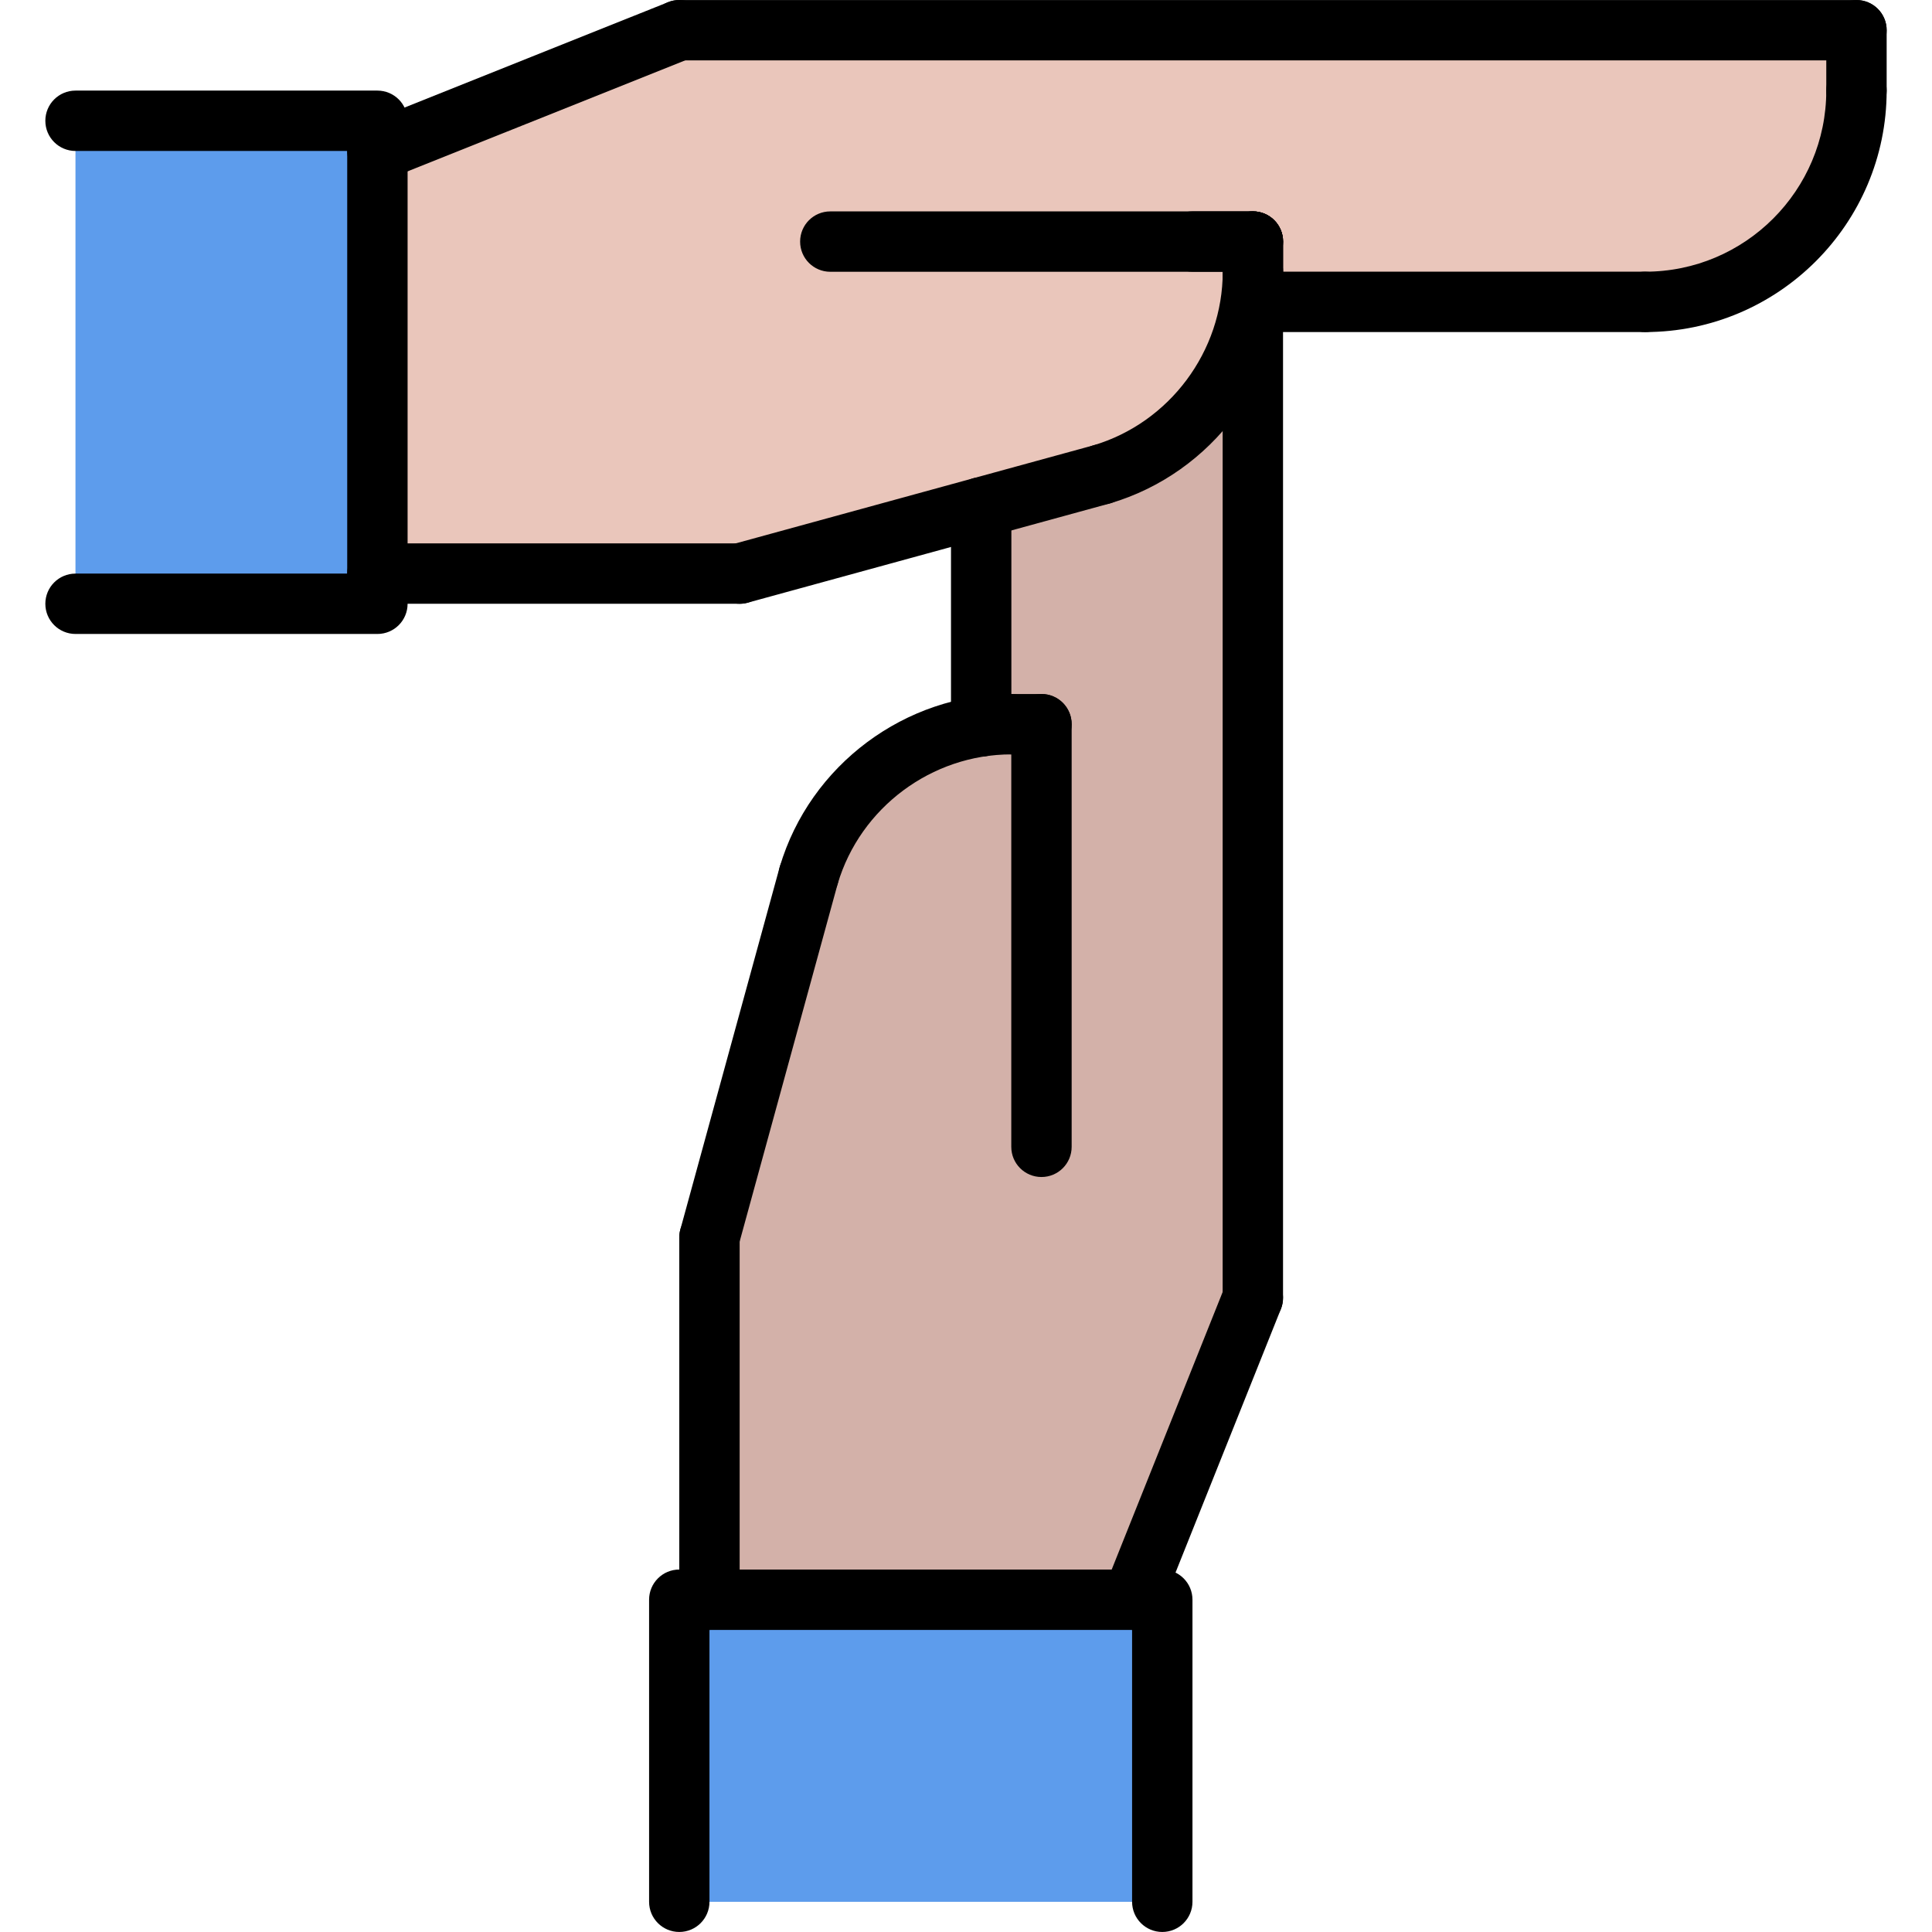 <?xml version="1.0" encoding="utf-8"?>
<!-- Generator: Adobe Illustrator 16.0.0, SVG Export Plug-In . SVG Version: 6.00 Build 0)  -->
<!DOCTYPE svg PUBLIC "-//W3C//DTD SVG 1.1//EN" "http://www.w3.org/Graphics/SVG/1.1/DTD/svg11.dtd">
<svg version="1.1" id="icons" xmlns="http://www.w3.org/2000/svg" xmlns:xlink="http://www.w3.org/1999/xlink" x="0px" y="0px"
	 width="64px" height="64px" viewBox="0 0 64 64" enable-background="new 0 0 64 64" xml:space="preserve">
<g>
	<g>
		<path fill="#EAC6BB" d="M61.5,1v2c0,3.87-3.13,7-7,7h-13V9c0,3.18-2.109,5.85-5,6.71l-4,1.1l-8,2.19h-12V5l10-4H61.5z"/>
	</g>
	<g>
		<polygon fill="#5D9CEC" points="38.5,52.99 38.5,63 22.5,63 22.5,52.99 23.5,52.99 37.5,52.99 		"/>
	</g>
	<g>
		<path fill="#D3B1A9" d="M41.5,10v32.99l-4,10h-14v-12l3.29-12c0.771-2.58,2.989-4.54,5.71-4.92V24.06v-7.25l4-1.1
			c2.891-0.86,5-3.53,5-6.71V10z"/>
	</g>
	<g>
		<polygon fill="#5D9CEC" points="12.5,19 12.5,20 2.5,20 2.5,4 12.5,4 12.5,5 		"/>
	</g>
</g>
<g>
	<g>
		<g>
			<path d="M61.498,2.001H22.502c-0.553,0-1-0.447-1-1s0.447-1,1-1h38.996c0.553,0,1,0.447,1,1S62.051,2.001,61.498,2.001z"/>
		</g>
		<g>
			<path d="M54.498,11c-0.553,0-1-0.447-1-1s0.447-1,1-1c3.309,0,6-2.691,6-6c0-0.553,0.447-1,1-1s1,0.447,1,1
				C62.498,7.411,58.909,11,54.498,11z"/>
		</g>
		<g>
			<path d="M61.498,4c-0.553,0-1-0.447-1-1V1.001c0-0.553,0.447-1,1-1s1,0.447,1,1V3C62.498,3.553,62.051,4,61.498,4z"/>
		</g>
		<g>
			<path d="M41.505,10.001c-0.553,0-1-0.447-1-1V8.003c0-0.553,0.447-1,1-1s1,0.447,1,1v0.998
				C42.505,9.554,42.058,10.001,41.505,10.001z"/>
		</g>
		<g>
			<path d="M54.498,11H41.505c-0.553,0-1-0.447-1-1s0.447-1,1-1h12.993c0.553,0,1,0.447,1,1S55.051,11,54.498,11z"/>
		</g>
		<g>
			<path d="M12.502,5.999c-0.396,0-0.772-0.237-0.929-0.629c-0.205-0.513,0.045-1.095,0.558-1.3l10-3.998
				c0.512-0.205,1.095,0.044,1.3,0.558c0.205,0.513-0.045,1.095-0.558,1.3l-10,3.998C12.751,5.977,12.626,5.999,12.502,5.999z"/>
		</g>
		<g>
			<path d="M41.505,9.003h-14c-0.553,0-1-0.447-1-1s0.447-1,1-1h14c0.553,0,1,0.447,1,1S42.058,9.003,41.505,9.003z"/>
		</g>
		<g>
			<path d="M36.502,16.712c-0.432,0-0.83-0.281-0.959-0.716c-0.157-0.529,0.145-1.086,0.675-1.243
				c2.524-0.749,4.287-3.114,4.287-5.752c0-0.553,0.447-1,1-1s1,0.447,1,1c0,3.517-2.352,6.67-5.719,7.67
				C36.691,16.699,36.596,16.712,36.502,16.712z"/>
		</g>
		<g>
			<path d="M24.501,20.001c-0.438,0-0.842-0.291-0.964-0.735c-0.146-0.533,0.168-1.083,0.7-1.229l12-3.289
				c0.531-0.143,1.083,0.167,1.229,0.7c0.146,0.533-0.168,1.083-0.7,1.229l-12,3.289C24.678,19.989,24.589,20.001,24.501,20.001z"/>
		</g>
		<g>
			<path d="M24.502,20.001h-12c-0.553,0-1-0.447-1-1s0.447-1,1-1h12c0.553,0,1,0.447,1,1S25.055,20.001,24.502,20.001z"/>
		</g>
		<g>
			<path d="M12.502,21.001h-10c-0.553,0-1-0.447-1-1s0.447-1,1-1h9v-14h-9c-0.553,0-1-0.447-1-1s0.447-1,1-1h10c0.553,0,1,0.447,1,1
				v16C13.502,20.554,13.055,21.001,12.502,21.001z"/>
		</g>
	</g>
	<g>
		<g>
			<path d="M41.502,43.993c-0.553,0-1-0.447-1-1V8.001c0-0.553,0.447-1,1-1s1,0.447,1,1v34.992
				C42.502,43.546,42.055,43.993,41.502,43.993z"/>
		</g>
		<g>
			<path d="M41.502,9.001h-1.999c-0.553,0-1-0.447-1-1s0.447-1,1-1h1.999c0.553,0,1,0.447,1,1S42.055,9.001,41.502,9.001z"/>
		</g>
		<g>
			<path d="M34.5,24.99h-0.998c-0.553,0-1-0.447-1-1s0.447-1,1-1H34.5c0.553,0,1,0.447,1,1S35.053,24.99,34.5,24.99z"/>
		</g>
		<g>
			<path d="M32.503,25.062c-0.553,0-1-0.447-1-1v-7.254c0-0.553,0.447-1,1-1s1,0.447,1,1v7.254
				C33.503,24.614,33.056,25.062,32.503,25.062z"/>
		</g>
		<g>
			<path d="M37.504,53.993c-0.124,0-0.249-0.022-0.371-0.071c-0.513-0.205-0.763-0.787-0.558-1.3l3.998-10
				c0.205-0.515,0.787-0.762,1.3-0.558c0.513,0.205,0.763,0.787,0.558,1.3l-3.998,10C38.276,53.756,37.9,53.993,37.504,53.993z"/>
		</g>
		<g>
			<path d="M34.5,38.99c-0.553,0-1-0.447-1-1v-14c0-0.553,0.447-1,1-1s1,0.447,1,1v14C35.5,38.543,35.053,38.99,34.5,38.99z"/>
		</g>
		<g>
			<path d="M26.791,29.993c-0.094,0-0.189-0.013-0.284-0.041c-0.53-0.157-0.832-0.714-0.675-1.243c1-3.367,4.153-5.719,7.67-5.719
				c0.553,0,1,0.447,1,1s-0.447,1-1,1c-2.638,0-5.003,1.763-5.752,4.287C27.621,29.712,27.223,29.993,26.791,29.993z"/>
		</g>
		<g>
			<path d="M23.503,41.993c-0.088,0-0.177-0.012-0.266-0.035c-0.532-0.146-0.846-0.696-0.7-1.229l3.289-12
				c0.146-0.532,0.696-0.842,1.229-0.7c0.532,0.146,0.846,0.696,0.7,1.229l-3.289,12C24.345,41.701,23.941,41.993,23.503,41.993z"/>
		</g>
		<g>
			<path d="M23.502,53.993c-0.553,0-1-0.447-1-1v-12c0-0.553,0.447-1,1-1s1,0.447,1,1v12C24.502,53.546,24.055,53.993,23.502,53.993
				z"/>
		</g>
		<g>
			<path d="M38.502,63.999c-0.553,0-1-0.447-1-1v-9.006h-14v9.006c0,0.553-0.447,1-1,1s-1-0.447-1-1V52.993c0-0.553,0.447-1,1-1h16
				c0.553,0,1,0.447,1,1v10.006C39.502,63.552,39.055,63.999,38.502,63.999z"/>
		</g>
	</g>
</g>
</svg>
